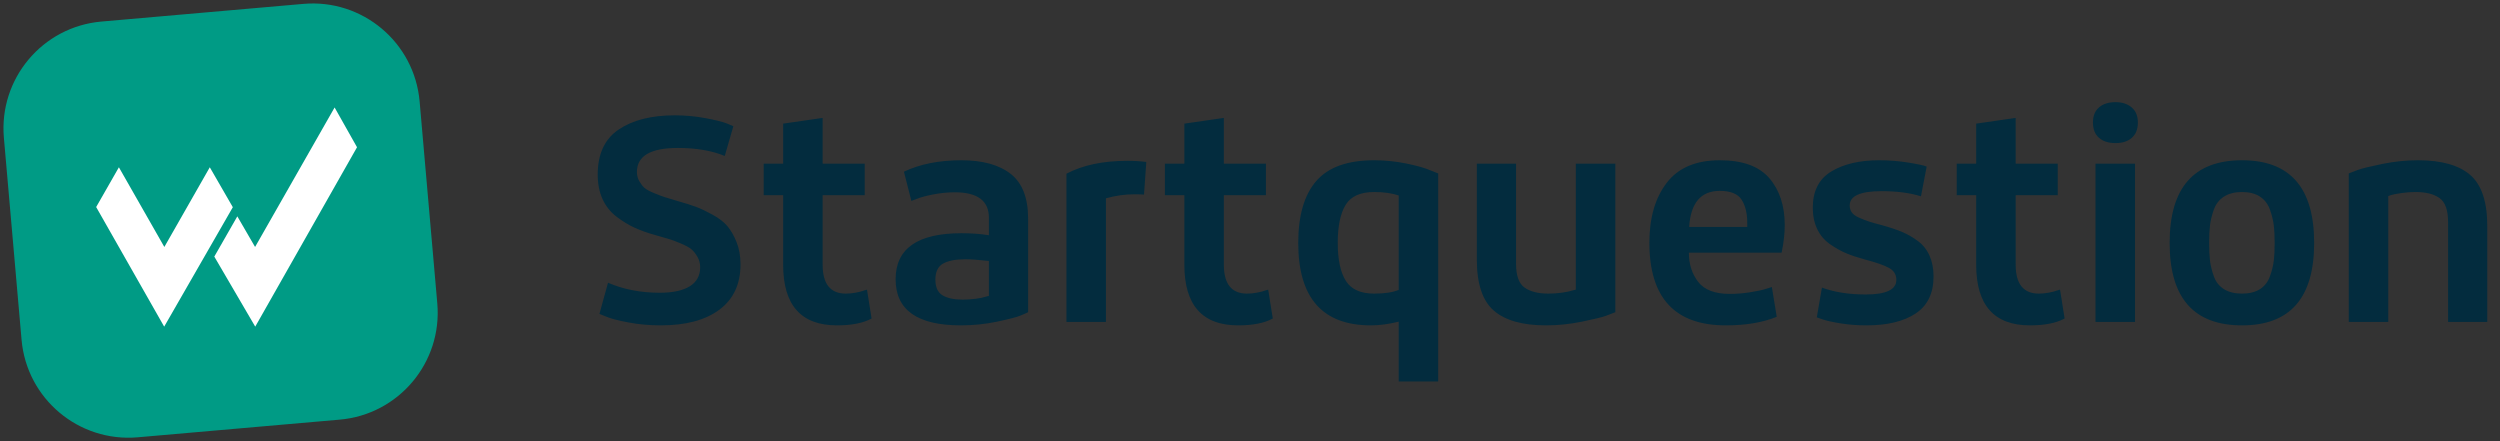 <svg width="204" height="36" viewBox="0 0 204 36" fill="none" xmlns="http://www.w3.org/2000/svg">
<rect x="0" y="0" width="204" height="36" fill="#333333" stroke="none"/>
<g clip-path="url(#clip0_5233_3901)">
<path d="M24.755 0.317L8.277 1.759C3.459 2.18 -0.105 6.428 0.317 11.245L1.759 27.723C2.18 32.541 6.427 36.105 11.245 35.683L27.723 34.242C32.541 33.82 36.105 29.573 35.683 24.755L34.241 8.277C33.82 3.46 29.573 -0.104 24.755 0.317Z" fill="#009B85"/>
<path fill-rule="evenodd" clip-rule="evenodd" d="M27.304 8.77L29.133 12.015L20.827 26.654L17.487 20.938L19.366 17.654L20.814 20.152L27.304 8.77ZM13.41 20.152L17.119 13.65L18.998 16.908L13.397 26.654L7.847 16.895L9.702 13.65L13.41 20.152Z" fill="white"/>
<path fill-rule="evenodd" clip-rule="evenodd" d="M51.972 14.034C51.972 12.726 53.085 12.073 55.312 12.073C56.806 12.073 58.083 12.291 59.141 12.726L59.842 10.298L59.281 10.064C58.908 9.924 58.32 9.78 57.518 9.632C56.717 9.485 55.895 9.411 55.055 9.411C53.156 9.411 51.634 9.796 50.489 10.566C49.345 11.337 48.773 12.563 48.773 14.244C48.773 15.007 48.906 15.677 49.17 16.253C49.435 16.828 49.812 17.303 50.303 17.677C50.793 18.051 51.283 18.35 51.774 18.576C52.264 18.802 52.844 19.008 53.514 19.195C54.058 19.351 54.436 19.459 54.646 19.522C54.856 19.584 55.164 19.701 55.568 19.872C55.973 20.043 56.261 20.203 56.432 20.351C56.604 20.499 56.763 20.701 56.911 20.958C57.059 21.215 57.133 21.499 57.133 21.81C57.133 22.495 56.849 23.013 56.281 23.363C55.712 23.713 54.899 23.888 53.84 23.888C52.284 23.888 50.875 23.616 49.614 23.071L48.913 25.616L49.497 25.85C49.871 26.006 50.474 26.161 51.307 26.317C52.14 26.473 53.008 26.55 53.91 26.55C55.965 26.55 57.565 26.122 58.709 25.266C59.853 24.41 60.425 23.18 60.425 21.577C60.425 20.892 60.316 20.281 60.099 19.744C59.881 19.206 59.628 18.771 59.34 18.436C59.052 18.101 58.651 17.794 58.137 17.514C57.623 17.233 57.18 17.023 56.806 16.883C56.432 16.743 55.942 16.587 55.335 16.416C54.806 16.26 54.444 16.151 54.249 16.089C54.054 16.027 53.767 15.918 53.385 15.762C53.004 15.607 52.739 15.463 52.591 15.33C52.443 15.198 52.303 15.019 52.171 14.793C52.038 14.567 51.972 14.314 51.972 14.034ZM70.56 15.926V13.357H67.127V9.621L63.905 10.088V13.357H62.317V15.926H63.905V21.6C63.905 24.9 65.368 26.55 68.295 26.55C69.494 26.55 70.436 26.364 71.12 25.99L70.747 23.632L70.513 23.702C70.358 23.764 70.136 23.822 69.848 23.877C69.56 23.931 69.284 23.959 69.019 23.959C67.758 23.959 67.127 23.172 67.127 21.6V15.926H70.56ZM78.453 19.031C74.872 19.031 73.082 20.285 73.082 22.791C73.082 25.297 74.857 26.55 78.406 26.55C79.418 26.55 80.403 26.449 81.36 26.247C82.317 26.044 82.94 25.885 83.228 25.768C83.516 25.651 83.738 25.554 83.894 25.476V17.84C83.894 16.144 83.419 14.925 82.469 14.186C81.52 13.447 80.181 13.077 78.453 13.077C76.631 13.077 75.067 13.388 73.759 14.011L74.366 16.393L74.81 16.229C75.106 16.105 75.549 15.984 76.141 15.867C76.733 15.751 77.324 15.692 77.916 15.692C79.768 15.692 80.695 16.385 80.695 17.77V19.195C80.025 19.086 79.278 19.031 78.453 19.031ZM78.546 24.449C77.846 24.449 77.301 24.332 76.912 24.099C76.522 23.865 76.328 23.437 76.328 22.814C76.328 22.176 76.538 21.74 76.958 21.507C77.379 21.273 77.986 21.156 78.78 21.156C79.247 21.156 79.885 21.203 80.695 21.296V24.145L80.414 24.215C80.243 24.278 79.978 24.332 79.62 24.379C79.262 24.425 78.904 24.449 78.546 24.449ZM93.538 13.217C93.086 13.155 92.573 13.123 91.997 13.123C90.004 13.123 88.346 13.474 87.023 14.174V26.27H90.245V16.183C91.024 15.964 91.786 15.856 92.534 15.856C92.938 15.856 93.211 15.863 93.351 15.879L93.538 13.217ZM103.299 15.926V13.357H99.866V9.621L96.644 10.088V13.357H95.056V15.926H96.644V21.6C96.644 24.9 98.107 26.55 101.034 26.55C102.232 26.55 103.174 26.364 103.859 25.99L103.485 23.632L103.252 23.702C103.096 23.764 102.874 23.822 102.586 23.877C102.298 23.931 102.022 23.959 101.757 23.959C100.496 23.959 99.866 23.172 99.866 21.6V15.926H103.299ZM109.16 19.825C109.16 18.455 109.374 17.42 109.802 16.72C110.23 16.019 111.005 15.669 112.125 15.669C112.904 15.669 113.573 15.762 114.134 15.949V23.655C113.651 23.857 112.982 23.959 112.125 23.959C111.02 23.959 110.25 23.608 109.814 22.908C109.378 22.207 109.16 21.18 109.16 19.825ZM105.937 19.825C105.937 24.309 107.914 26.55 111.869 26.55C112.569 26.55 113.324 26.449 114.134 26.247V31.127H117.356V14.151L116.702 13.894C116.282 13.707 115.636 13.524 114.764 13.345C113.892 13.166 113.013 13.077 112.125 13.077C109.962 13.077 108.389 13.641 107.408 14.77C106.428 15.898 105.937 17.584 105.937 19.825ZM123.708 13.357H120.509V21.18C120.509 23.157 120.972 24.546 121.898 25.348C122.824 26.15 124.245 26.55 126.16 26.55C127.125 26.55 128.102 26.449 129.09 26.247C130.079 26.044 130.733 25.885 131.052 25.768C131.371 25.651 131.624 25.554 131.811 25.476V13.357H128.588V23.632L128.308 23.702C128.137 23.764 127.864 23.822 127.491 23.877C127.117 23.931 126.736 23.959 126.346 23.959C125.521 23.959 124.875 23.795 124.408 23.468C123.941 23.141 123.708 22.487 123.708 21.507V13.357ZM145.378 20.619C145.549 19.81 145.635 19.062 145.635 18.378C145.635 16.79 145.214 15.509 144.374 14.536C143.533 13.563 142.186 13.077 140.334 13.077C138.388 13.077 136.944 13.692 136.002 14.921C135.06 16.151 134.589 17.778 134.589 19.802C134.589 24.301 136.668 26.55 140.824 26.55C142.459 26.55 143.844 26.317 144.981 25.85L144.584 23.421L144.14 23.561C143.86 23.655 143.432 23.748 142.856 23.842C142.28 23.935 141.712 23.982 141.151 23.982C139.937 23.982 139.077 23.655 138.571 23.001C138.065 22.347 137.812 21.553 137.812 20.619H145.378ZM142.576 18.518H137.835C137.96 16.556 138.793 15.575 140.334 15.575C141.206 15.575 141.797 15.813 142.109 16.288C142.42 16.762 142.576 17.397 142.576 18.191V18.518ZM150.935 16.766C150.935 15.988 151.799 15.599 153.527 15.599C154.788 15.599 155.863 15.739 156.75 16.019L157.217 13.591C156.983 13.497 156.481 13.388 155.711 13.264C154.94 13.139 154.15 13.077 153.341 13.077C151.753 13.077 150.453 13.38 149.441 13.988C148.429 14.595 147.923 15.583 147.923 16.953C147.923 17.607 148.044 18.187 148.285 18.693C148.526 19.199 148.877 19.611 149.336 19.93C149.795 20.25 150.243 20.499 150.678 20.678C151.114 20.857 151.62 21.024 152.196 21.18C153.084 21.413 153.73 21.639 154.134 21.857C154.539 22.075 154.742 22.402 154.742 22.838C154.742 23.632 153.909 24.029 152.243 24.029C150.873 24.029 149.682 23.842 148.67 23.468L148.25 25.897L148.717 26.06C149.028 26.169 149.519 26.278 150.188 26.387C150.858 26.496 151.558 26.55 152.29 26.55C154.002 26.55 155.345 26.227 156.318 25.581C157.291 24.935 157.777 23.927 157.777 22.557C157.777 21.919 157.668 21.355 157.45 20.864C157.232 20.374 156.913 19.973 156.493 19.662C156.073 19.351 155.637 19.101 155.185 18.915C154.734 18.728 154.197 18.549 153.574 18.378C153.091 18.253 152.733 18.152 152.5 18.074C152.266 17.996 152.006 17.895 151.718 17.77C151.43 17.646 151.227 17.502 151.11 17.338C150.994 17.175 150.935 16.984 150.935 16.766ZM167.912 15.926V13.357H164.479V9.621L161.257 10.088V13.357H159.669V15.926H161.257V21.6C161.257 24.9 162.72 26.55 165.647 26.55C166.845 26.55 167.787 26.364 168.472 25.99L168.099 23.632L167.865 23.702C167.709 23.764 167.488 23.822 167.2 23.877C166.912 23.931 166.635 23.959 166.371 23.959C165.11 23.959 164.479 23.172 164.479 21.6V15.926H167.912ZM174.217 13.357H170.994V26.27H174.217V13.357ZM172.629 8.336C172.053 8.336 171.601 8.48 171.274 8.768C170.947 9.056 170.784 9.465 170.784 9.994C170.784 10.539 170.947 10.956 171.274 11.244C171.601 11.532 172.053 11.676 172.629 11.676C173.189 11.676 173.633 11.532 173.96 11.244C174.287 10.956 174.45 10.539 174.45 9.994C174.45 9.465 174.283 9.056 173.948 8.768C173.613 8.48 173.174 8.336 172.629 8.336ZM185.612 19.825C185.612 20.401 185.589 20.884 185.542 21.273C185.495 21.662 185.39 22.087 185.227 22.546C185.063 23.005 184.791 23.355 184.41 23.596C184.028 23.838 183.542 23.959 182.95 23.959C182.358 23.959 181.868 23.838 181.479 23.596C181.09 23.355 180.813 23.005 180.65 22.546C180.487 22.087 180.381 21.662 180.335 21.273C180.288 20.884 180.265 20.401 180.265 19.825C180.265 19.265 180.288 18.786 180.335 18.389C180.381 17.992 180.487 17.564 180.65 17.105C180.813 16.646 181.09 16.291 181.479 16.042C181.868 15.793 182.358 15.669 182.95 15.669C183.542 15.669 184.028 15.793 184.41 16.042C184.791 16.291 185.063 16.646 185.227 17.105C185.39 17.564 185.495 17.992 185.542 18.389C185.589 18.786 185.612 19.265 185.612 19.825ZM188.835 19.825C188.835 15.326 186.873 13.077 182.95 13.077C179.011 13.077 177.042 15.326 177.042 19.825C177.042 24.309 179.011 26.55 182.95 26.55C186.873 26.55 188.835 24.309 188.835 19.825ZM199.763 26.27H202.962V18.448C202.962 16.471 202.499 15.081 201.573 14.279C200.646 13.478 199.226 13.077 197.311 13.077C196.346 13.077 195.369 13.178 194.381 13.38C193.392 13.583 192.738 13.742 192.419 13.859C192.1 13.976 191.847 14.073 191.66 14.151V26.27H194.883V15.996L195.163 15.902C195.334 15.856 195.606 15.805 195.98 15.751C196.354 15.696 196.735 15.669 197.124 15.669C197.949 15.669 198.595 15.832 199.062 16.159C199.53 16.486 199.763 17.14 199.763 18.121V26.27Z" fill="#032C3E"/>
</g>
<defs>
<clipPath id="clip0_5233_3901">
<rect width="203.351" height="36" fill="white"/>
</clipPath>
</defs>
</svg>

